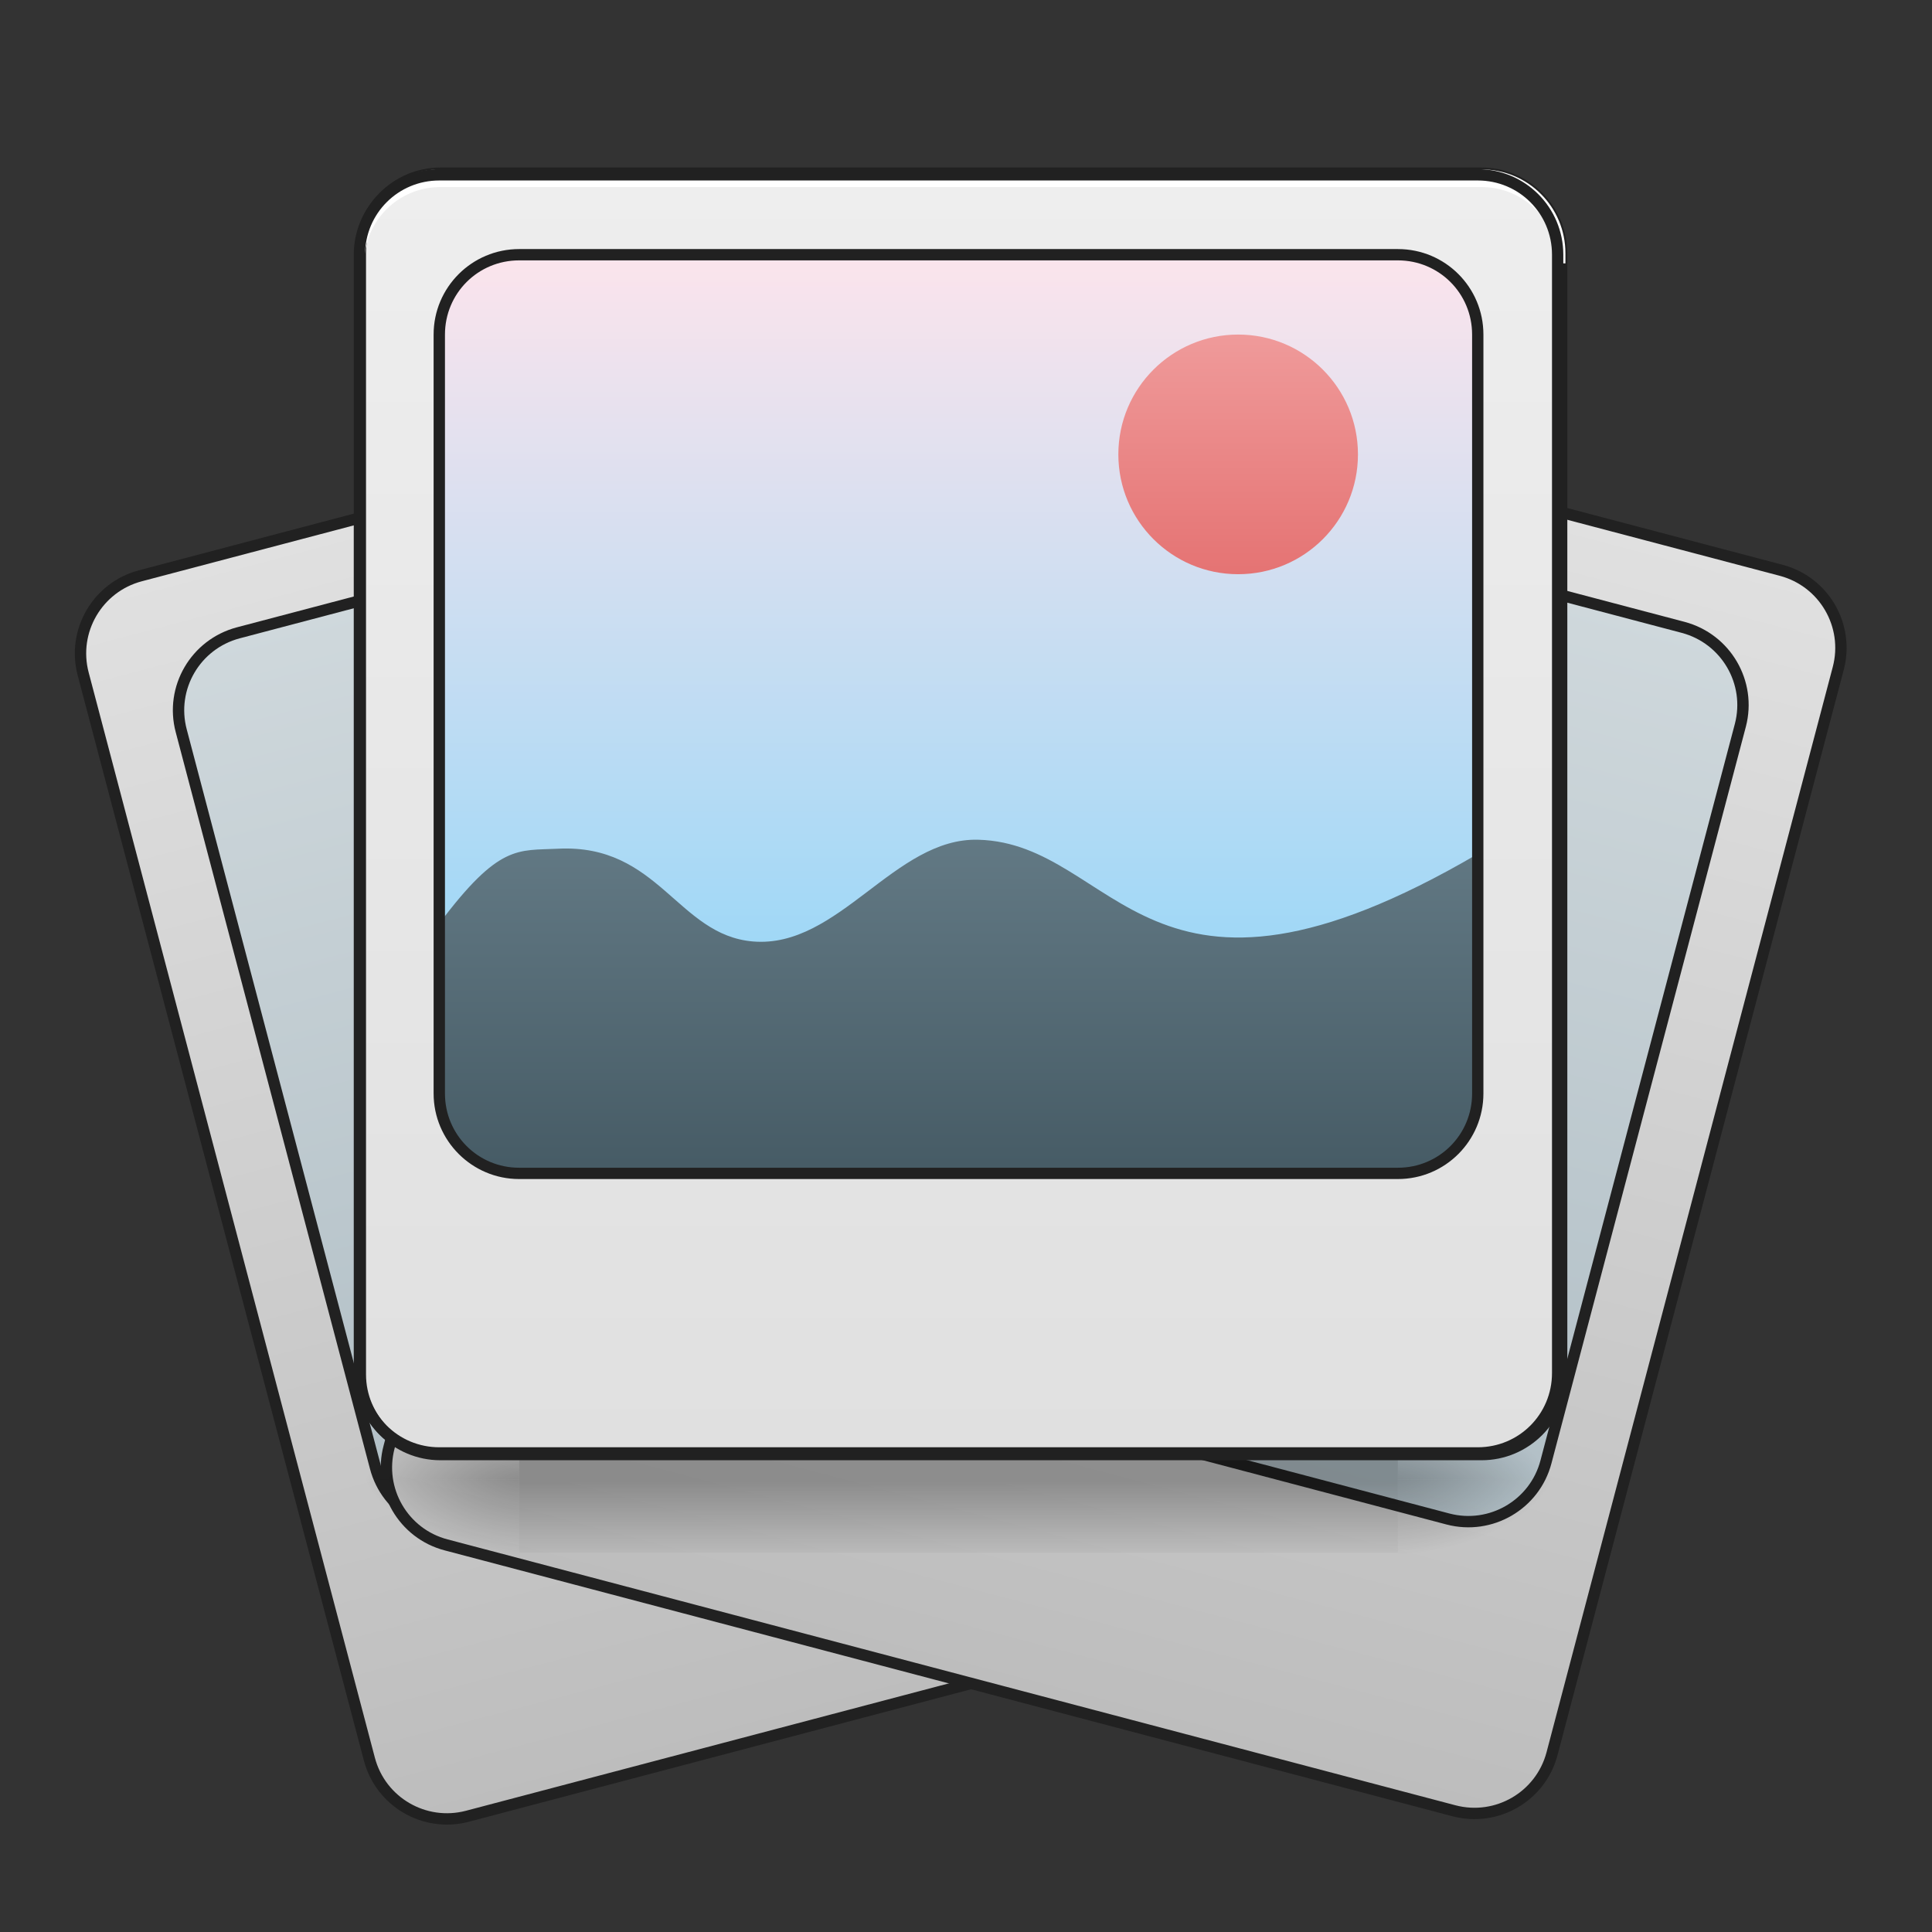 <?xml version="1.0" encoding="UTF-8"?>
<svg xmlns="http://www.w3.org/2000/svg" xmlns:xlink="http://www.w3.org/1999/xlink" width="48pt" height="48pt" viewBox="0 0 48 48" version="1.1">
<rect x="0" y="0" width="48" height="48" fill="#333333" stroke="none"/>
<defs>
<linearGradient id="linear0" gradientUnits="userSpaceOnUse" x1="190.5" y1="-168.667" x2="190.5" y2="170" gradientTransform="matrix(1,0,0,1,74.083,-0)">
<stop offset="0" style="stop-color:rgb(87.843%,87.843%,87.843%);stop-opacity:1;"/>
<stop offset="1" style="stop-color:rgb(74.118%,74.118%,74.118%);stop-opacity:1;"/>
</linearGradient>
<linearGradient id="linear1" gradientUnits="userSpaceOnUse" x1="179.917" y1="95.917" x2="179.917" y2="-147.5" gradientTransform="matrix(1,0,0,1,52.917,-0)">
<stop offset="0" style="stop-color:rgb(69.02%,74.51%,77.255%);stop-opacity:1;"/>
<stop offset="1" style="stop-color:rgb(81.176%,84.706%,86.275%);stop-opacity:1;"/>
</linearGradient>
<linearGradient id="linear2" gradientUnits="userSpaceOnUse" x1="190.5" y1="-168.667" x2="190.5" y2="170" gradientTransform="matrix(1,0,0,1,74.083,-0)">
<stop offset="0" style="stop-color:rgb(87.843%,87.843%,87.843%);stop-opacity:1;"/>
<stop offset="1" style="stop-color:rgb(74.118%,74.118%,74.118%);stop-opacity:1;"/>
</linearGradient>
<linearGradient id="linear3" gradientUnits="userSpaceOnUse" x1="179.917" y1="95.917" x2="179.917" y2="-147.5" gradientTransform="matrix(1,0,0,1,52.917,-0)">
<stop offset="0" style="stop-color:rgb(69.02%,74.51%,77.255%);stop-opacity:1;"/>
<stop offset="1" style="stop-color:rgb(81.176%,84.706%,86.275%);stop-opacity:1;"/>
</linearGradient>
<linearGradient id="linear4" gradientUnits="userSpaceOnUse" x1="254" y1="233.5" x2="254" y2="254.667" gradientTransform="matrix(0.094,0,0,0.094,3.969,14.866)">
<stop offset="0" style="stop-color:rgb(0%,0%,0%);stop-opacity:0.275;"/>
<stop offset="1" style="stop-color:rgb(0%,0%,0%);stop-opacity:0;"/>
</linearGradient>
<radialGradient id="radial0" gradientUnits="userSpaceOnUse" cx="450.909" cy="189.579" fx="450.909" fy="189.579" r="21.167" gradientTransform="matrix(0,-0.117,-0.211,-0,74.227,90.101)">
<stop offset="0" style="stop-color:rgb(0%,0%,0%);stop-opacity:0.314;"/>
<stop offset="0.222" style="stop-color:rgb(0%,0%,0%);stop-opacity:0.275;"/>
<stop offset="1" style="stop-color:rgb(0%,0%,0%);stop-opacity:0;"/>
</radialGradient>
<radialGradient id="radial1" gradientUnits="userSpaceOnUse" cx="450.909" cy="189.579" fx="450.909" fy="189.579" r="21.167" gradientTransform="matrix(-0,0.117,0.211,0,-26.597,-16.583)">
<stop offset="0" style="stop-color:rgb(0%,0%,0%);stop-opacity:0.314;"/>
<stop offset="0.222" style="stop-color:rgb(0%,0%,0%);stop-opacity:0.275;"/>
<stop offset="1" style="stop-color:rgb(0%,0%,0%);stop-opacity:0;"/>
</radialGradient>
<radialGradient id="radial2" gradientUnits="userSpaceOnUse" cx="450.909" cy="189.579" fx="450.909" fy="189.579" r="21.167" gradientTransform="matrix(-0,-0.117,0.211,-0,-26.597,90.101)">
<stop offset="0" style="stop-color:rgb(0%,0%,0%);stop-opacity:0.314;"/>
<stop offset="0.222" style="stop-color:rgb(0%,0%,0%);stop-opacity:0.275;"/>
<stop offset="1" style="stop-color:rgb(0%,0%,0%);stop-opacity:0;"/>
</radialGradient>
<radialGradient id="radial3" gradientUnits="userSpaceOnUse" cx="450.909" cy="189.579" fx="450.909" fy="189.579" r="21.167" gradientTransform="matrix(0,0.117,-0.211,0,74.227,-16.583)">
<stop offset="0" style="stop-color:rgb(0%,0%,0%);stop-opacity:0.314;"/>
<stop offset="0.222" style="stop-color:rgb(0%,0%,0%);stop-opacity:0.275;"/>
<stop offset="1" style="stop-color:rgb(0%,0%,0%);stop-opacity:0;"/>
</radialGradient>
<linearGradient id="linear5" gradientUnits="userSpaceOnUse" x1="190.5" y1="-168.667" x2="190.5" y2="170" gradientTransform="matrix(1,0,0,1,74.083,-0)">
<stop offset="0" style="stop-color:rgb(93.333%,93.333%,93.333%);stop-opacity:1;"/>
<stop offset="1" style="stop-color:rgb(87.843%,87.843%,87.843%);stop-opacity:1;"/>
</linearGradient>
<linearGradient id="linear6" gradientUnits="userSpaceOnUse" x1="201.083" y1="95.917" x2="201.083" y2="-147.5" gradientTransform="matrix(0.094,0,0,0.094,4.961,20.158)">
<stop offset="0" style="stop-color:rgb(50.588%,83.137%,98.039%);stop-opacity:1;"/>
<stop offset="1" style="stop-color:rgb(98.824%,89.412%,92.549%);stop-opacity:1;"/>
</linearGradient>
<linearGradient id="linear7" gradientUnits="userSpaceOnUse" x1="960" y1="1615.118" x2="960" y2="1015.118" gradientTransform="matrix(0.025,0,0,0.025,7.938,-10.915)">
<stop offset="0" style="stop-color:rgb(27.059%,35.294%,39.216%);stop-opacity:1;"/>
<stop offset="1" style="stop-color:rgb(47.059%,56.471%,61.176%);stop-opacity:1;"/>
</linearGradient>
<linearGradient id="linear8" gradientUnits="userSpaceOnUse" x1="359.833" y1="-20.5" x2="359.833" y2="-105.167" gradientTransform="matrix(0.07,0,0,0.07,5.458,15.709)">
<stop offset="0" style="stop-color:rgb(89.804%,45.098%,45.098%);stop-opacity:1;"/>
<stop offset="1" style="stop-color:rgb(93.725%,60.392%,60.392%);stop-opacity:1;"/>
</linearGradient>
</defs>
<g id="surface1">
<path style="fill-rule:nonzero;fill:url(#linear0);stroke-width:3;stroke-linecap:round;stroke-linejoin:miter;stroke:rgb(12.941%,12.941%,12.941%);stroke-opacity:1;stroke-miterlimit:4;" d="M 116.432 -168.661 L 391.571 -168.651 C 403.264 -168.667 412.756 -159.179 412.731 -147.497 L 412.739 148.825 C 412.754 160.518 403.266 170.01 391.584 169.985 L 116.394 170.004 C 104.712 169.98 95.25 160.543 95.234 148.85 L 95.237 -147.512 C 95.262 -159.194 104.739 -168.645 116.432 -168.661 Z M 116.432 -168.661 " transform="matrix(0.091,-0.024,0.024,0.091,-3.061,32.448)"/>
<path style="fill-rule:nonzero;fill:url(#linear1);stroke-width:3;stroke-linecap:round;stroke-linejoin:miter;stroke:rgb(12.941%,12.941%,12.941%);stroke-opacity:1;stroke-miterlimit:4;" d="M 137.592 -147.507 L 370.417 -147.491 C 382.11 -147.506 391.601 -138.019 391.577 -126.337 L 391.569 74.745 C 391.585 86.438 382.097 95.929 370.415 95.905 L 137.58 95.929 C 125.898 95.905 116.406 86.417 116.431 74.735 L 116.438 -126.347 C 116.422 -138.04 125.899 -147.491 137.592 -147.507 Z M 137.592 -147.507 " transform="matrix(0.091,-0.024,0.024,0.091,-3.061,32.448)"/>
<path style="fill-rule:nonzero;fill:url(#linear2);stroke-width:3;stroke-linecap:round;stroke-linejoin:miter;stroke:rgb(12.941%,12.941%,12.941%);stroke-opacity:1;stroke-miterlimit:4;" d="M 116.422 -168.649 L 391.601 -168.67 C 403.294 -168.654 412.73 -159.192 412.755 -147.51 L 412.758 148.852 C 412.743 160.545 403.28 169.982 391.598 170.006 L 116.408 169.987 C 104.726 170.012 95.238 160.52 95.254 148.827 L 95.262 -147.495 C 95.237 -159.177 104.729 -168.664 116.422 -168.649 Z M 116.422 -168.649 " transform="matrix(0.091,0.024,-0.024,0.091,4.571,20.12)"/>
<path style="fill-rule:nonzero;fill:url(#linear3);stroke-width:3;stroke-linecap:round;stroke-linejoin:miter;stroke:rgb(12.941%,12.941%,12.941%);stroke-opacity:1;stroke-miterlimit:4;" d="M 137.576 -147.489 L 370.4 -147.505 C 382.093 -147.489 391.57 -138.038 391.595 -126.355 L 391.562 74.737 C 391.587 86.419 382.095 95.907 370.413 95.931 L 137.577 95.907 C 125.895 95.931 116.408 86.44 116.423 74.747 L 116.416 -126.335 C 116.431 -138.028 125.883 -147.504 137.576 -147.489 Z M 137.576 -147.489 " transform="matrix(0.091,0.024,-0.024,0.091,4.571,20.12)"/>
<path style=" stroke:none;fill-rule:nonzero;fill:url(#linear4);" d="M 12.898 36.262 L 34.73 36.262 L 34.73 38.578 L 12.898 38.578 Z M 12.898 36.262 "/>
<path style=" stroke:none;fill-rule:nonzero;fill:url(#radial0);" d="M 34.73 36.758 L 38.699 36.758 L 38.699 34.773 L 34.73 34.773 Z M 34.73 36.758 "/>
<path style=" stroke:none;fill-rule:nonzero;fill:url(#radial1);" d="M 12.898 36.758 L 8.93 36.758 L 8.93 38.742 L 12.898 38.742 Z M 12.898 36.758 "/>
<path style=" stroke:none;fill-rule:nonzero;fill:url(#radial2);" d="M 12.898 36.758 L 8.93 36.758 L 8.93 34.773 L 12.898 34.773 Z M 12.898 36.758 "/>
<path style=" stroke:none;fill-rule:nonzero;fill:url(#radial3);" d="M 34.73 36.758 L 38.699 36.758 L 38.699 38.742 L 34.73 38.742 Z M 34.73 36.758 "/>
<path style="fill-rule:nonzero;fill:url(#linear5);stroke-width:3;stroke-linecap:round;stroke-linejoin:miter;stroke:rgb(12.941%,12.941%,12.941%);stroke-opacity:1;stroke-miterlimit:4;" d="M 116.406 -168.671 L 391.588 -168.671 C 403.253 -168.671 412.752 -159.172 412.752 -147.506 L 412.752 148.84 C 412.752 160.506 403.253 170.005 391.588 170.005 L 116.406 170.005 C 104.74 170.005 95.241 160.506 95.241 148.84 L 95.241 -147.506 C 95.241 -159.172 104.74 -168.671 116.406 -168.671 Z M 116.406 -168.671 " transform="matrix(0.094,0,0,0.094,0,20.158)"/>
<path style=" stroke:none;fill-rule:nonzero;fill:url(#linear6);" d="M 12.898 6.328 L 34.73 6.328 C 35.824 6.328 36.715 7.219 36.715 8.312 L 36.715 27.168 C 36.715 28.262 35.824 29.152 34.73 29.152 L 12.898 29.152 C 11.805 29.152 10.914 28.262 10.914 27.168 L 10.914 8.312 C 10.914 7.219 11.805 6.328 12.898 6.328 Z M 12.898 6.328 "/>
<path style=" stroke:none;fill-rule:nonzero;fill:url(#linear7);" d="M 10.914 22.945 L 10.914 27.168 C 10.914 28.266 11.801 29.152 12.898 29.152 L 34.73 29.152 C 35.828 29.152 36.715 28.266 36.715 27.168 L 36.715 21.215 C 28.465 26.043 27.781 20.957 24.305 20.863 C 22.227 20.805 20.84 23.566 18.711 23.391 C 16.828 23.234 16.371 20.961 13.863 21.086 C 12.863 21.137 12.402 20.961 10.914 22.945 Z M 10.914 22.945 "/>
<path style="fill-rule:nonzero;fill:rgb(90.196%,90.196%,90.196%);fill-opacity:0.588;stroke-width:2;stroke-linecap:butt;stroke-linejoin:miter;stroke:rgb(100%,100%,100%);stroke-opacity:1;stroke-miterlimit:4;" d="M 116.406 -168.671 C 104.698 -168.671 95.241 -159.214 95.241 -147.506 L 95.241 -144.84 C 95.241 -156.589 104.698 -166.005 116.406 -166.005 L 391.588 -166.005 C 403.295 -166.005 412.752 -156.589 412.752 -144.84 L 412.752 -147.506 C 412.752 -159.214 403.295 -168.671 391.588 -168.671 Z M 116.406 -168.671 " transform="matrix(0.094,0,0,0.094,0,20.158)"/>
<path style=" stroke:none;fill-rule:nonzero;fill:rgb(12.941%,12.941%,12.941%);fill-opacity:1;" d="M 10.914 4.203 C 9.738 4.203 8.789 5.152 8.789 6.328 L 8.789 34.113 C 8.789 35.289 9.738 36.238 10.914 36.238 L 36.715 36.238 C 37.891 36.238 38.84 35.289 38.84 34.113 L 38.84 6.328 C 38.84 5.152 37.891 4.203 36.715 4.203 Z M 10.914 4.484 L 36.715 4.484 C 37.738 4.484 38.559 5.305 38.559 6.328 L 38.559 34.113 C 38.559 35.137 37.738 35.957 36.715 35.957 L 10.914 35.957 C 9.891 35.957 9.07 35.137 9.07 34.113 L 9.07 6.328 C 9.07 5.305 9.891 4.484 10.914 4.484 Z M 10.914 4.484 "/>
<path style=" stroke:none;fill-rule:nonzero;fill:rgb(12.941%,12.941%,12.941%);fill-opacity:1;" d="M 12.898 6.188 C 11.727 6.188 10.773 7.137 10.773 8.312 L 10.773 27.168 C 10.773 28.34 11.727 29.293 12.898 29.293 L 34.73 29.293 C 35.906 29.293 36.855 28.34 36.855 27.168 L 36.855 8.312 C 36.855 7.137 35.906 6.188 34.73 6.188 Z M 12.898 6.469 L 34.73 6.469 C 35.754 6.469 36.574 7.289 36.574 8.312 L 36.574 27.168 C 36.574 28.191 35.754 29.012 34.73 29.012 L 12.898 29.012 C 11.875 29.012 11.055 28.191 11.055 27.168 L 11.055 8.312 C 11.055 7.289 11.875 6.469 12.898 6.469 Z M 12.898 6.469 "/>
<path style=" stroke:none;fill-rule:nonzero;fill:url(#linear8);" d="M 30.762 8.312 C 32.406 8.312 33.738 9.645 33.738 11.289 C 33.738 12.934 32.406 14.266 30.762 14.266 C 29.117 14.266 27.785 12.934 27.785 11.289 C 27.785 9.645 29.117 8.312 30.762 8.312 Z M 30.762 8.312 "/>
</g>
</svg>
